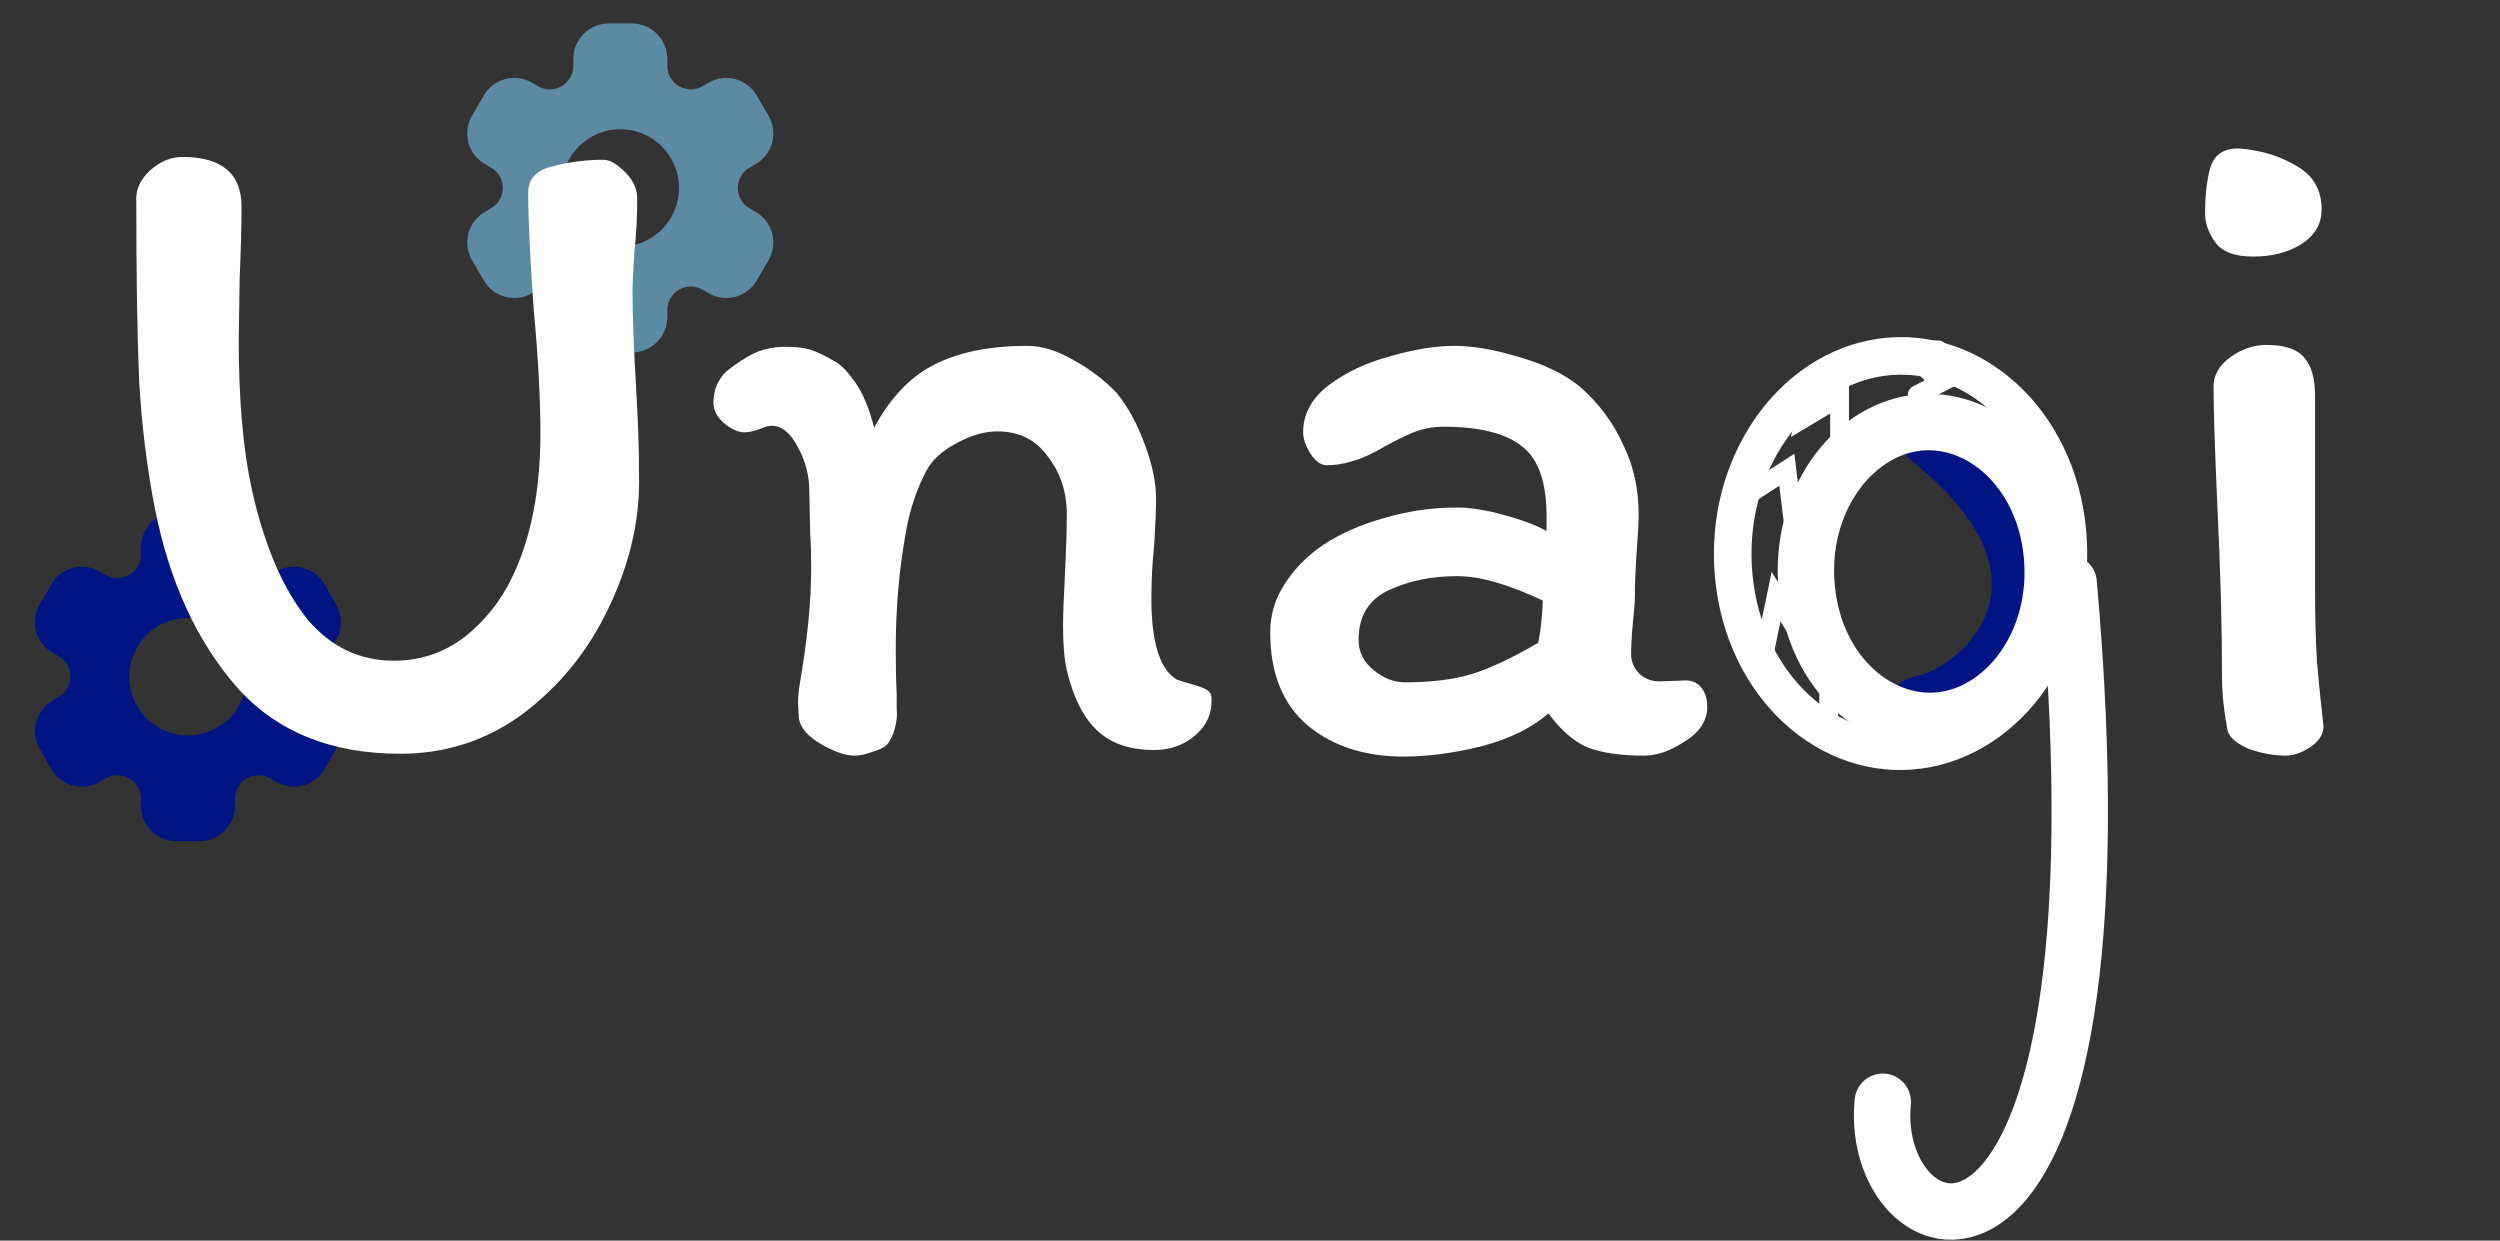 <svg width="133" height="66" viewBox="0 0 133 66" fill="none" xmlns="http://www.w3.org/2000/svg">
<rect x="0" y="0" width="133" height="66" fill="#333333" stroke="none"/>
<path d="M17.204 37.273L16.875 37.083C16.484 36.857 16.25 36.452 16.25 36C16.25 35.548 16.484 35.143 16.875 34.917L17.204 34.727C18.101 34.209 18.408 33.064 17.89 32.166L17.265 31.084C16.748 30.188 15.599 29.881 14.704 30.398L14.375 30.587C13.984 30.813 13.516 30.813 13.125 30.587C12.734 30.361 12.5 29.956 12.5 29.504V29.125C12.5 28.091 11.659 27.25 10.625 27.25H9.375C8.341 27.25 7.5 28.091 7.5 29.125V29.505C7.5 29.957 7.266 30.361 6.875 30.587C6.484 30.813 6.016 30.814 5.625 30.587L5.296 30.398C4.401 29.881 3.252 30.188 2.734 31.084L2.109 32.166C1.591 33.064 1.898 34.209 2.796 34.727L3.125 34.917C3.516 35.143 3.75 35.548 3.75 36C3.75 36.452 3.516 36.857 3.125 37.083L2.796 37.273C1.899 37.791 1.592 38.936 2.11 39.834L2.735 40.916C3.252 41.812 4.402 42.119 5.296 41.602L5.625 41.413C6.016 41.186 6.484 41.188 6.875 41.413C7.266 41.639 7.5 42.044 7.5 42.496V42.875C7.5 43.909 8.341 44.75 9.375 44.75H10.625C11.659 44.75 12.5 43.909 12.5 42.875V42.495C12.5 42.043 12.734 41.639 13.125 41.413C13.516 41.187 13.984 41.186 14.375 41.413L14.704 41.602C15.599 42.119 16.748 41.811 17.265 40.916L17.89 39.834C18.408 38.936 18.101 37.791 17.204 37.273ZM10 39.125C8.277 39.125 6.875 37.723 6.875 36C6.875 34.277 8.277 32.875 10 32.875C11.723 32.875 13.125 34.277 13.125 36C13.125 37.723 11.723 39.125 10 39.125Z" fill="#001583"/>
<path d="M40.204 11.273L39.875 11.082C39.484 10.857 39.25 10.452 39.25 10C39.25 9.548 39.484 9.143 39.875 8.918L40.204 8.727C41.101 8.209 41.408 7.064 40.89 6.166L40.265 5.084C39.748 4.188 38.599 3.881 37.704 4.397L37.375 4.587C36.984 4.813 36.516 4.813 36.125 4.587C35.734 4.361 35.5 3.956 35.5 3.504V3.125C35.5 2.091 34.659 1.25 33.625 1.25H32.375C31.341 1.25 30.5 2.091 30.5 3.125V3.505C30.5 3.957 30.266 4.361 29.875 4.588C29.484 4.813 29.016 4.814 28.625 4.588L28.296 4.397C27.401 3.881 26.252 4.188 25.734 5.084L25.109 6.166C24.591 7.064 24.898 8.209 25.796 8.727L26.125 8.918C26.516 9.143 26.75 9.548 26.75 10C26.75 10.452 26.516 10.857 26.125 11.082L25.796 11.273C24.899 11.791 24.592 12.936 25.11 13.834L25.735 14.916C26.253 15.812 27.402 16.119 28.296 15.602L28.625 15.413C29.016 15.186 29.484 15.188 29.875 15.413C30.266 15.639 30.5 16.044 30.5 16.496V16.875C30.5 17.909 31.341 18.75 32.375 18.75H33.625C34.659 18.75 35.5 17.909 35.5 16.875V16.495C35.5 16.043 35.734 15.639 36.125 15.412C36.516 15.187 36.984 15.186 37.375 15.412L37.704 15.602C38.599 16.119 39.748 15.811 40.265 14.916L40.89 13.834C41.408 12.936 41.101 11.791 40.204 11.273ZM33 13.125C31.277 13.125 29.875 11.723 29.875 10C29.875 8.277 31.277 6.875 33 6.875C34.723 6.875 36.125 8.277 36.125 10C36.125 11.723 34.723 13.125 33 13.125Z" fill="#5D8AA3"/>
<path d="M12.85 11C12.85 11.967 12.817 13.25 12.75 14.85L12.7 18.1C12.7 21.267 12.933 23.917 13.4 26.05C14.067 29.05 15.067 31.367 16.4 33C17.633 34.433 19.15 35.15 20.95 35.15C22.35 35.15 23.6 34.733 24.7 33.9C25.8 33.033 26.65 31.967 27.25 30.7C28.25 28.633 28.75 26.083 28.75 23.05C28.75 21.217 28.633 19.05 28.4 16.55C28.2 13.75 28.1 11.65 28.1 10.25C28.1 9.517 28.533 9.05 29.4 8.85C30.267 8.617 31.167 8.5 32.1 8.5C32.433 8.5 32.817 8.717 33.25 9.15C33.683 9.583 33.9 10.05 33.9 10.55C33.9 11.55 33.85 12.5 33.75 13.4C33.683 14.4 33.65 15.1 33.65 15.5C33.65 16.767 33.717 18.533 33.85 20.8C33.883 21.367 33.917 22.05 33.95 22.85C33.983 23.65 34 24.567 34 25.6C34 27.867 33.45 30.133 32.35 32.4C31.283 34.633 29.783 36.483 27.85 37.95C25.917 39.383 23.733 40.1 21.3 40.1C17.567 40.1 14.65 38.9 12.55 36.5C10.45 34.067 9.017 30.933 8.25 27.1C7.817 24.9 7.533 22.6 7.4 20.2C7.3 17.8 7.25 14.583 7.25 10.55C7.25 10.017 7.5 9.517 8 9.05C8.533 8.583 9.1 8.35 9.7 8.35C11.8 8.35 12.85 9.233 12.85 11ZM62.604 36.15C62.771 36.217 63.038 36.3 63.404 36.4C63.771 36.5 64.038 36.6 64.204 36.7C64.371 36.8 64.454 36.95 64.454 37.15C64.488 37.95 64.188 38.617 63.554 39.15C62.954 39.65 62.238 39.9 61.404 39.9C60.104 39.9 59.088 39.55 58.354 38.85C57.621 38.15 57.088 37.083 56.754 35.65C56.621 35.083 56.554 34.3 56.554 33.3C56.554 32.733 56.588 31.817 56.654 30.55C56.721 29.217 56.754 28.15 56.754 27.35C56.754 26.183 56.421 25.167 55.754 24.3C55.121 23.4 54.221 22.95 53.054 22.95C52.354 22.95 51.621 23.167 50.854 23.6C50.088 24 49.554 24.5 49.254 25.1C48.754 26.067 48.404 27.117 48.204 28.25C47.838 30.25 47.654 32.333 47.654 34.5C47.654 35.533 47.671 36.333 47.704 36.9C47.704 37.033 47.704 37.3 47.704 37.7C47.738 38.067 47.704 38.417 47.604 38.75C47.538 39.05 47.404 39.333 47.204 39.6C47.038 39.767 46.771 39.9 46.404 40C46.071 40.133 45.754 40.2 45.454 40.2C44.988 40.2 44.404 40 43.704 39.6C43.004 39.2 42.604 38.75 42.504 38.25L42.454 37.4C42.454 37.1 42.488 36.75 42.554 36.35C42.954 34.017 43.154 31.983 43.154 30.25C43.154 29.483 43.138 28.883 43.104 28.45L43.054 26.1C43.054 25.3 42.854 24.533 42.454 23.8C42.054 23.033 41.588 22.65 41.054 22.65C40.888 22.65 40.654 22.717 40.354 22.85C40.054 22.95 39.804 23 39.604 23C39.271 23 38.904 22.833 38.504 22.5C38.138 22.167 37.954 21.817 37.954 21.45C37.954 20.75 38.188 20.183 38.654 19.75C39.154 19.35 39.638 19.033 40.104 18.8C40.604 18.567 41.171 18.45 41.804 18.45C42.338 18.45 42.771 18.5 43.104 18.6C43.438 18.7 43.888 18.917 44.454 19.25C44.754 19.417 45.104 19.783 45.504 20.35C45.904 20.917 46.238 21.717 46.504 22.75C47.371 21.15 48.438 20.033 49.704 19.4C51.004 18.733 52.654 18.4 54.654 18.4C55.421 18.4 56.238 18.65 57.104 19.15C58.004 19.65 58.771 20.233 59.404 20.9C60.004 21.633 60.504 22.55 60.904 23.65C61.304 24.717 61.504 25.683 61.504 26.55C61.504 27.05 61.471 27.867 61.404 29C61.304 29.9 61.254 30.85 61.254 31.85C61.254 34.183 61.704 35.617 62.604 36.15ZM90.826 37.6C90.826 38.333 90.426 38.95 89.626 39.45C88.859 39.95 88.142 40.2 87.476 40.2C86.209 40.2 85.192 40.05 84.426 39.75C83.692 39.417 83.009 38.817 82.376 37.95C81.509 38.717 80.326 39.3 78.826 39.7C77.326 40.067 75.942 40.25 74.676 40.25C72.609 40.25 70.909 39.7 69.576 38.6C68.242 37.467 67.576 35.817 67.576 33.65C67.576 32.717 67.826 31.867 68.326 31.1C68.826 30.3 69.509 29.6 70.376 29C71.342 28.367 72.442 27.883 73.676 27.55C74.909 27.183 76.192 27 77.526 27C78.226 27 79.059 27.133 80.026 27.4C80.992 27.667 81.742 27.95 82.276 28.25V27.45C82.276 25.65 81.842 24.417 80.976 23.75C80.109 23.05 78.709 22.7 76.776 22.7C76.209 22.7 75.642 22.817 75.076 23.05C74.542 23.283 73.926 23.6 73.226 24C72.292 24.5 71.409 24.75 70.576 24.75C70.276 24.75 69.992 24.55 69.726 24.15C69.459 23.717 69.326 23.333 69.326 23C69.326 22.033 69.776 21.2 70.676 20.5C71.609 19.8 72.709 19.283 73.976 18.95C75.242 18.583 76.376 18.4 77.376 18.4C78.376 18.4 79.526 18.6 80.826 19C82.126 19.367 83.192 19.883 84.026 20.55C85.026 21.417 85.792 22.433 86.326 23.6C86.892 24.733 87.176 25.983 87.176 27.35C87.176 27.783 87.142 28.433 87.076 29.3C87.009 30.233 86.976 31.033 86.976 31.7C86.976 32 86.942 32.45 86.876 33.05C86.809 33.783 86.776 34.367 86.776 34.8C86.776 35.2 86.926 35.55 87.226 35.85C87.526 36.117 87.876 36.25 88.276 36.25L89.676 36.2C90.042 36.2 90.326 36.333 90.526 36.6C90.726 36.867 90.826 37.2 90.826 37.6ZM74.726 36.3C76.159 36.3 77.359 36.15 78.326 35.85C79.292 35.55 80.459 35 81.826 34.2C81.959 33.633 82.042 32.883 82.076 31.95C80.242 31.083 78.726 30.65 77.526 30.65C76.159 30.65 74.942 30.9 73.876 31.4C72.809 31.9 72.276 32.783 72.276 34.05C72.276 34.683 72.542 35.217 73.076 35.65C73.609 36.083 74.159 36.3 74.726 36.3ZM119.161 7.9C120.328 8 121.344 8.317 122.211 8.85C123.078 9.35 123.511 10.117 123.511 11.15C123.511 11.917 123.144 12.533 122.411 13C121.711 13.433 120.861 13.65 119.861 13.65C118.894 13.65 118.228 13.4 117.861 12.9C117.494 12.4 117.311 11.883 117.311 11.35C117.311 10.35 117.411 9.517 117.611 8.85C117.844 8.183 118.361 7.867 119.161 7.9ZM123.161 30.05V31.5C123.161 32.8 123.194 34.033 123.261 35.2C123.361 36.333 123.478 37.483 123.611 38.65C123.611 39.05 123.378 39.417 122.911 39.75C122.444 40.05 122.011 40.2 121.611 40.2C120.978 40.2 120.328 40.083 119.661 39.85C119.028 39.583 118.644 39.267 118.511 38.9C118.311 37.833 118.211 36.883 118.211 36.05C118.211 33.317 118.128 30.25 117.961 26.85C117.828 23.85 117.761 21.75 117.761 20.55C117.761 19.95 118.061 19.433 118.661 19C119.261 18.567 119.894 18.35 120.561 18.35C121.528 18.35 122.194 18.567 122.561 19C122.961 19.433 123.161 20.117 123.161 21.05V30.05Z" fill="white"/>
<path d="M95.888 38.444H97.288V37.328H98.687V35.653" stroke="white" stroke-linecap="round"/>
<path d="M110.053 31.014C113.688 71.894 99.325 67.244 100.163 58.613" stroke="white" stroke-width="3" stroke-linecap="round"/>
<path d="M92.155 32.304L94.022 33.979L94.488 31.746L95.888 33.979L96.355 31.188" stroke="white" stroke-linecap="round"/>
<path d="M103 23C112.369 30.474 106.347 37.127 102.244 37.962" stroke="#001583" stroke-width="4" stroke-linecap="round"/>
<path d="M109.983 28.242C110.544 34.151 106.874 39.246 102.102 39.895C97.33 40.544 92.797 36.563 92.236 30.655C91.675 24.746 95.345 19.651 100.117 19.002C104.889 18.353 109.422 22.333 109.983 28.242Z" stroke="white" stroke-width="2"/>
<path d="M109.16 29.516C109.596 34.105 106.783 37.842 103.39 38.303C99.996 38.764 96.555 35.878 96.118 31.289C95.683 26.7 98.495 22.963 101.889 22.502C105.282 22.04 108.724 24.927 109.16 29.516Z" stroke="white" stroke-width="3"/>
<path d="M96.467 20L96 22.233L97.866 21.116V23.349" stroke="white" stroke-linecap="round"/>
<path d="M92.95 24L92.845 26.418L95.061 24.992L95.378 27.608" stroke="white" stroke-linecap="round"/>
<path d="M103.097 18.608L101.623 18.753L103.226 20.372L102 21" stroke="white" stroke-linecap="round"/>
</svg>
